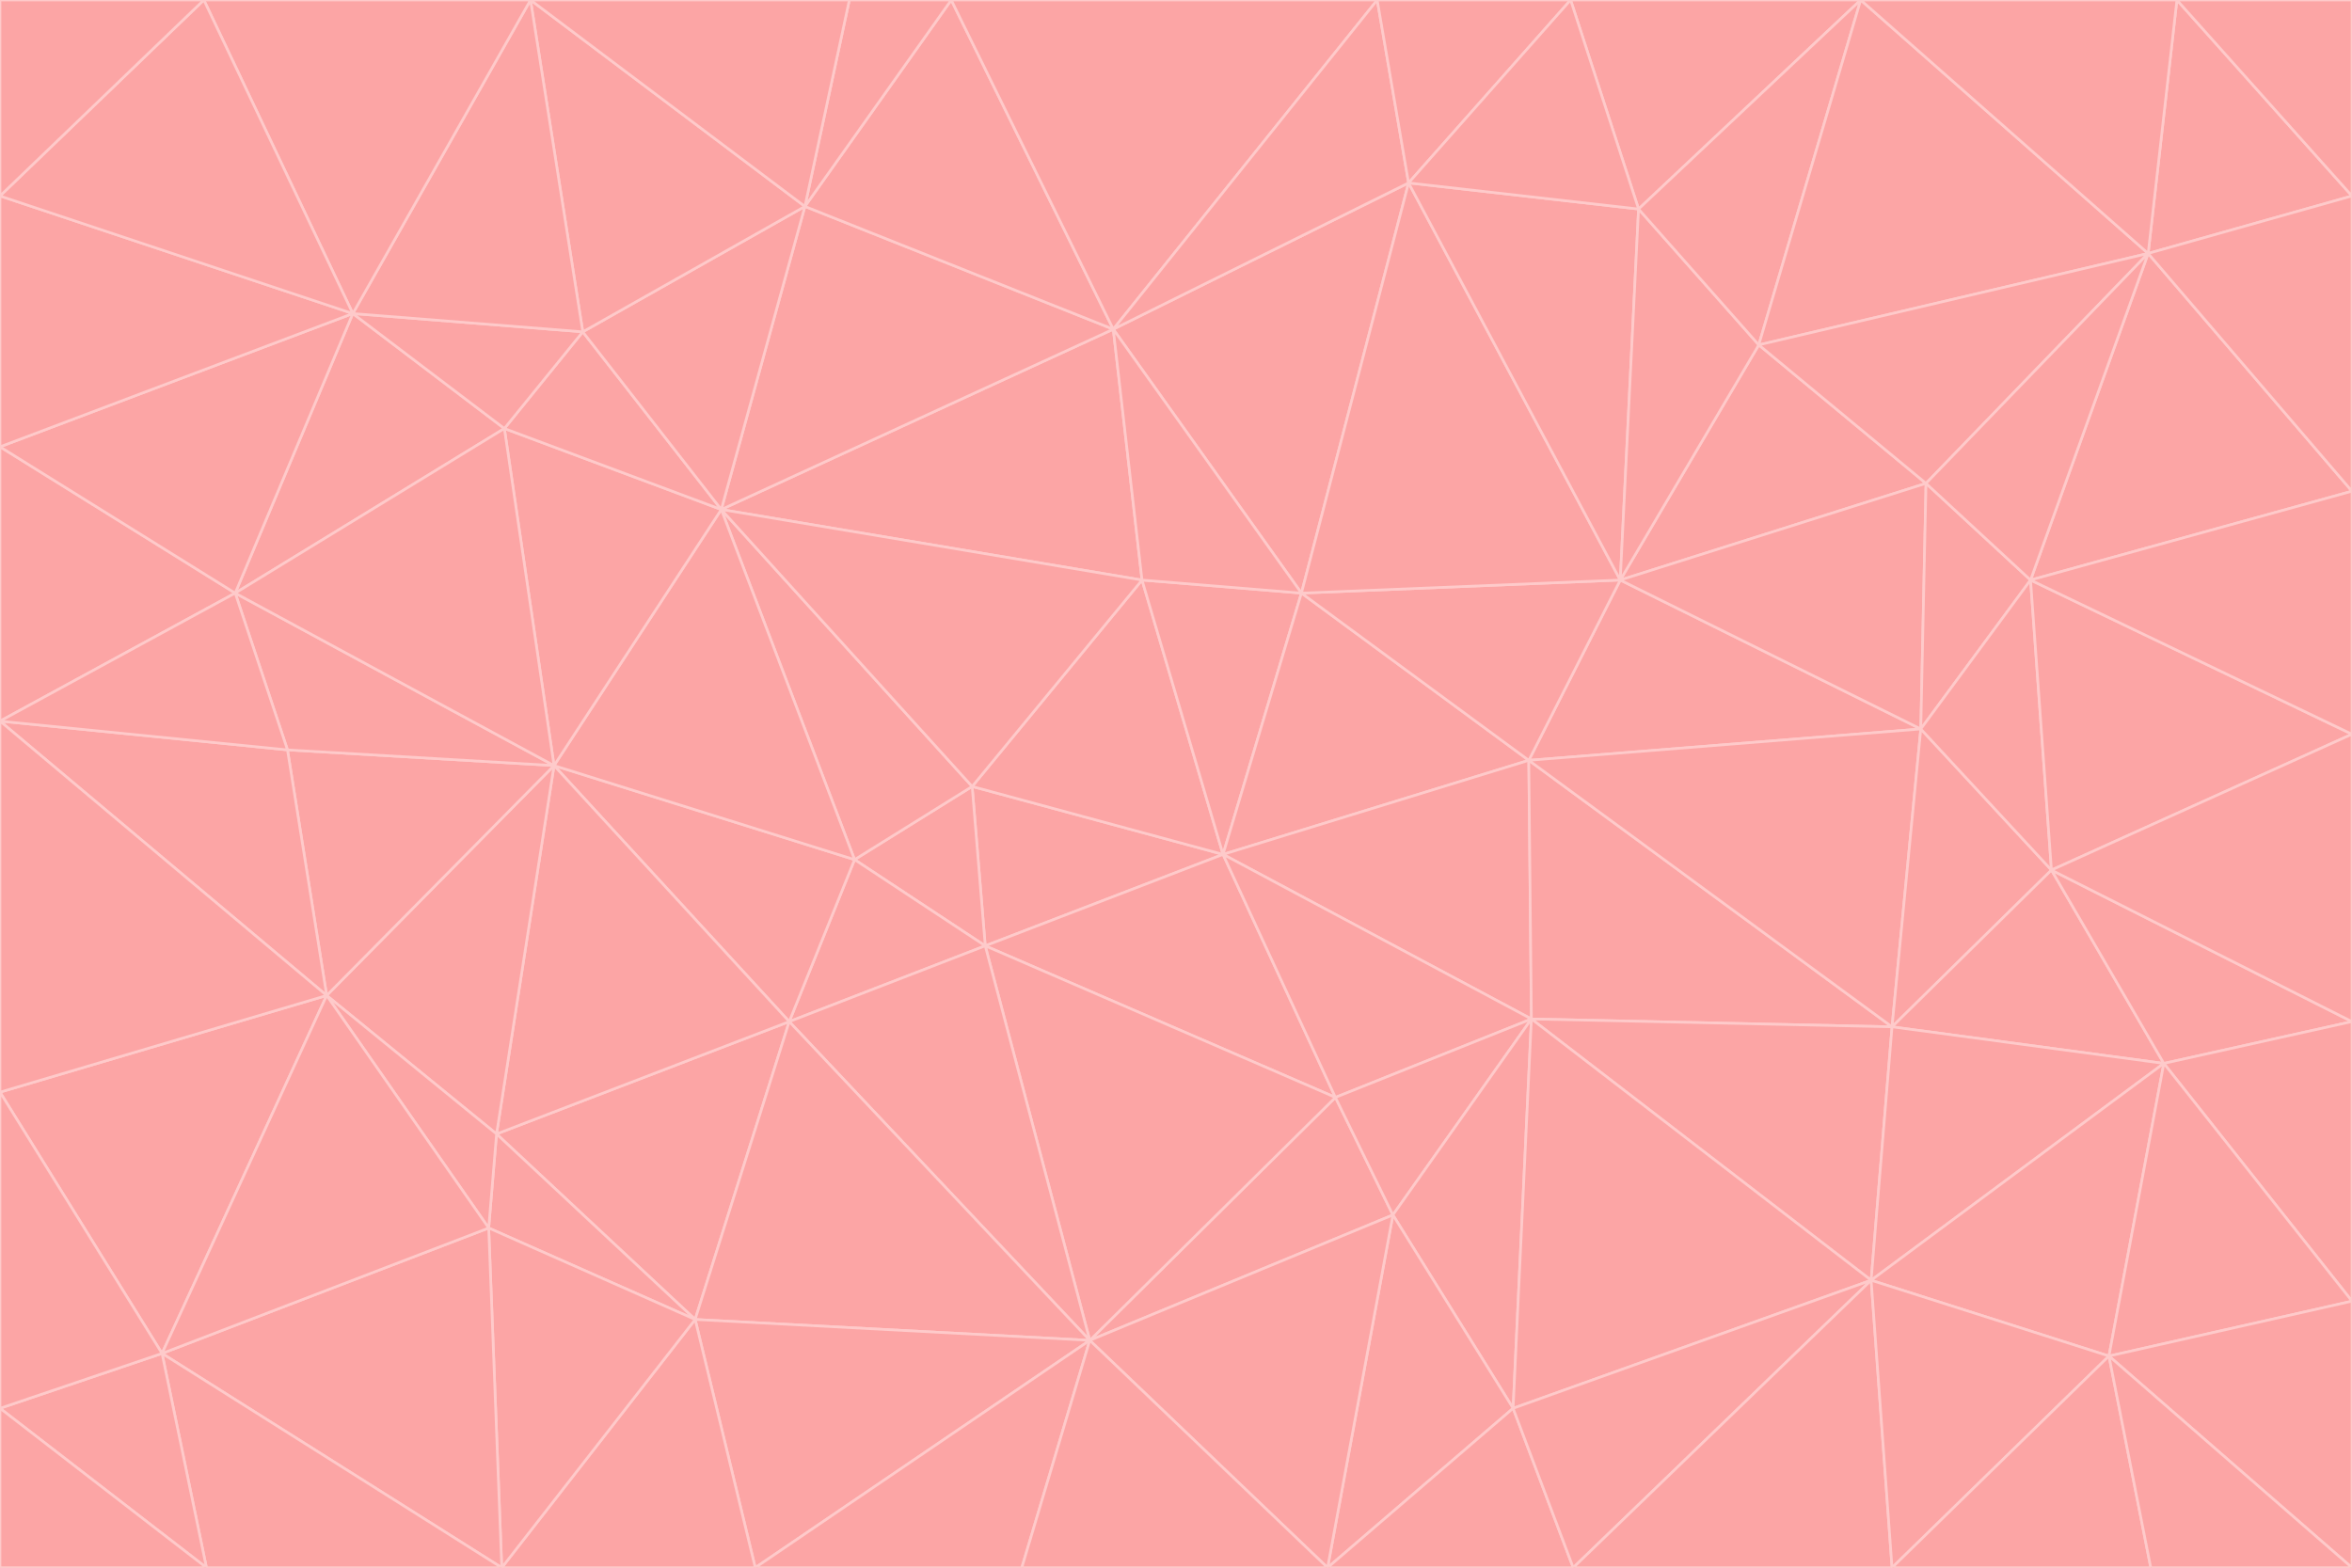 <svg id="visual" viewBox="0 0 900 600" width="900" height="600" xmlns="http://www.w3.org/2000/svg" xmlns:xlink="http://www.w3.org/1999/xlink" version="1.1"><g stroke-width="1" stroke-linejoin="bevel"><path d="M468 327L372 301L377 362Z" fill="#fca5a5" stroke="#fecaca"></path><path d="M372 301L327 329L377 362Z" fill="#fca5a5" stroke="#fecaca"></path><path d="M468 327L437 222L372 301Z" fill="#fca5a5" stroke="#fecaca"></path><path d="M372 301L276 195L327 329Z" fill="#fca5a5" stroke="#fecaca"></path><path d="M468 327L498 227L437 222Z" fill="#fca5a5" stroke="#fecaca"></path><path d="M327 329L302 391L377 362Z" fill="#fca5a5" stroke="#fecaca"></path><path d="M377 362L511 420L468 327Z" fill="#fca5a5" stroke="#fecaca"></path><path d="M533 465L511 420L417 513Z" fill="#fca5a5" stroke="#fecaca"></path><path d="M468 327L585 291L498 227Z" fill="#fca5a5" stroke="#fecaca"></path><path d="M586 390L585 291L468 327Z" fill="#fca5a5" stroke="#fecaca"></path><path d="M417 513L511 420L377 362Z" fill="#fca5a5" stroke="#fecaca"></path><path d="M511 420L586 390L468 327Z" fill="#fca5a5" stroke="#fecaca"></path><path d="M533 465L586 390L511 420Z" fill="#fca5a5" stroke="#fecaca"></path><path d="M302 391L417 513L377 362Z" fill="#fca5a5" stroke="#fecaca"></path><path d="M426 126L276 195L437 222Z" fill="#fca5a5" stroke="#fecaca"></path><path d="M437 222L276 195L372 301Z" fill="#fca5a5" stroke="#fecaca"></path><path d="M327 329L212 293L302 391Z" fill="#fca5a5" stroke="#fecaca"></path><path d="M539 70L426 126L498 227Z" fill="#fca5a5" stroke="#fecaca"></path><path d="M498 227L426 126L437 222Z" fill="#fca5a5" stroke="#fecaca"></path><path d="M276 195L212 293L327 329Z" fill="#fca5a5" stroke="#fecaca"></path><path d="M735 279L620 222L585 291Z" fill="#fca5a5" stroke="#fecaca"></path><path d="M585 291L620 222L498 227Z" fill="#fca5a5" stroke="#fecaca"></path><path d="M190 434L266 505L302 391Z" fill="#fca5a5" stroke="#fecaca"></path><path d="M302 391L266 505L417 513Z" fill="#fca5a5" stroke="#fecaca"></path><path d="M212 293L190 434L302 391Z" fill="#fca5a5" stroke="#fecaca"></path><path d="M533 465L579 539L586 390Z" fill="#fca5a5" stroke="#fecaca"></path><path d="M586 390L724 393L585 291Z" fill="#fca5a5" stroke="#fecaca"></path><path d="M508 600L579 539L533 465Z" fill="#fca5a5" stroke="#fecaca"></path><path d="M508 600L533 465L417 513Z" fill="#fca5a5" stroke="#fecaca"></path><path d="M190 434L187 470L266 505Z" fill="#fca5a5" stroke="#fecaca"></path><path d="M426 126L308 79L276 195Z" fill="#fca5a5" stroke="#fecaca"></path><path d="M276 195L193 164L212 293Z" fill="#fca5a5" stroke="#fecaca"></path><path d="M289 600L417 513L266 505Z" fill="#fca5a5" stroke="#fecaca"></path><path d="M289 600L391 600L417 513Z" fill="#fca5a5" stroke="#fecaca"></path><path d="M223 127L193 164L276 195Z" fill="#fca5a5" stroke="#fecaca"></path><path d="M212 293L125 381L190 434Z" fill="#fca5a5" stroke="#fecaca"></path><path d="M190 434L125 381L187 470Z" fill="#fca5a5" stroke="#fecaca"></path><path d="M308 79L223 127L276 195Z" fill="#fca5a5" stroke="#fecaca"></path><path d="M620 222L539 70L498 227Z" fill="#fca5a5" stroke="#fecaca"></path><path d="M426 126L364 0L308 79Z" fill="#fca5a5" stroke="#fecaca"></path><path d="M391 600L508 600L417 513Z" fill="#fca5a5" stroke="#fecaca"></path><path d="M110 287L125 381L212 293Z" fill="#fca5a5" stroke="#fecaca"></path><path d="M192 600L289 600L266 505Z" fill="#fca5a5" stroke="#fecaca"></path><path d="M90 227L110 287L212 293Z" fill="#fca5a5" stroke="#fecaca"></path><path d="M716 490L724 393L586 390Z" fill="#fca5a5" stroke="#fecaca"></path><path d="M620 222L627 80L539 70Z" fill="#fca5a5" stroke="#fecaca"></path><path d="M724 393L735 279L585 291Z" fill="#fca5a5" stroke="#fecaca"></path><path d="M737 185L673 132L620 222Z" fill="#fca5a5" stroke="#fecaca"></path><path d="M673 132L627 80L620 222Z" fill="#fca5a5" stroke="#fecaca"></path><path d="M508 600L602 600L579 539Z" fill="#fca5a5" stroke="#fecaca"></path><path d="M579 539L716 490L586 390Z" fill="#fca5a5" stroke="#fecaca"></path><path d="M527 0L364 0L426 126Z" fill="#fca5a5" stroke="#fecaca"></path><path d="M308 79L203 0L223 127Z" fill="#fca5a5" stroke="#fecaca"></path><path d="M527 0L426 126L539 70Z" fill="#fca5a5" stroke="#fecaca"></path><path d="M364 0L325 0L308 79Z" fill="#fca5a5" stroke="#fecaca"></path><path d="M135 120L90 227L193 164Z" fill="#fca5a5" stroke="#fecaca"></path><path d="M602 600L716 490L579 539Z" fill="#fca5a5" stroke="#fecaca"></path><path d="M724 393L785 333L735 279Z" fill="#fca5a5" stroke="#fecaca"></path><path d="M135 120L193 164L223 127Z" fill="#fca5a5" stroke="#fecaca"></path><path d="M193 164L90 227L212 293Z" fill="#fca5a5" stroke="#fecaca"></path><path d="M0 418L62 518L125 381Z" fill="#fca5a5" stroke="#fecaca"></path><path d="M601 0L527 0L539 70Z" fill="#fca5a5" stroke="#fecaca"></path><path d="M203 0L135 120L223 127Z" fill="#fca5a5" stroke="#fecaca"></path><path d="M712 0L601 0L627 80Z" fill="#fca5a5" stroke="#fecaca"></path><path d="M735 279L737 185L620 222Z" fill="#fca5a5" stroke="#fecaca"></path><path d="M187 470L192 600L266 505Z" fill="#fca5a5" stroke="#fecaca"></path><path d="M62 518L192 600L187 470Z" fill="#fca5a5" stroke="#fecaca"></path><path d="M828 407L785 333L724 393Z" fill="#fca5a5" stroke="#fecaca"></path><path d="M735 279L777 222L737 185Z" fill="#fca5a5" stroke="#fecaca"></path><path d="M785 333L777 222L735 279Z" fill="#fca5a5" stroke="#fecaca"></path><path d="M712 0L627 80L673 132Z" fill="#fca5a5" stroke="#fecaca"></path><path d="M712 0L673 132L822 97Z" fill="#fca5a5" stroke="#fecaca"></path><path d="M627 80L601 0L539 70Z" fill="#fca5a5" stroke="#fecaca"></path><path d="M325 0L203 0L308 79Z" fill="#fca5a5" stroke="#fecaca"></path><path d="M0 276L125 381L110 287Z" fill="#fca5a5" stroke="#fecaca"></path><path d="M125 381L62 518L187 470Z" fill="#fca5a5" stroke="#fecaca"></path><path d="M602 600L724 600L716 490Z" fill="#fca5a5" stroke="#fecaca"></path><path d="M716 490L828 407L724 393Z" fill="#fca5a5" stroke="#fecaca"></path><path d="M807 519L828 407L716 490Z" fill="#fca5a5" stroke="#fecaca"></path><path d="M785 333L900 281L777 222Z" fill="#fca5a5" stroke="#fecaca"></path><path d="M0 171L0 276L90 227Z" fill="#fca5a5" stroke="#fecaca"></path><path d="M90 227L0 276L110 287Z" fill="#fca5a5" stroke="#fecaca"></path><path d="M0 171L90 227L135 120Z" fill="#fca5a5" stroke="#fecaca"></path><path d="M0 276L0 418L125 381Z" fill="#fca5a5" stroke="#fecaca"></path><path d="M62 518L79 600L192 600Z" fill="#fca5a5" stroke="#fecaca"></path><path d="M0 539L79 600L62 518Z" fill="#fca5a5" stroke="#fecaca"></path><path d="M724 600L807 519L716 490Z" fill="#fca5a5" stroke="#fecaca"></path><path d="M822 97L673 132L737 185Z" fill="#fca5a5" stroke="#fecaca"></path><path d="M0 75L0 171L135 120Z" fill="#fca5a5" stroke="#fecaca"></path><path d="M0 418L0 539L62 518Z" fill="#fca5a5" stroke="#fecaca"></path><path d="M900 188L822 97L777 222Z" fill="#fca5a5" stroke="#fecaca"></path><path d="M777 222L822 97L737 185Z" fill="#fca5a5" stroke="#fecaca"></path><path d="M203 0L78 0L135 120Z" fill="#fca5a5" stroke="#fecaca"></path><path d="M900 391L785 333L828 407Z" fill="#fca5a5" stroke="#fecaca"></path><path d="M900 391L900 281L785 333Z" fill="#fca5a5" stroke="#fecaca"></path><path d="M78 0L0 75L135 120Z" fill="#fca5a5" stroke="#fecaca"></path><path d="M900 498L900 391L828 407Z" fill="#fca5a5" stroke="#fecaca"></path><path d="M724 600L823 600L807 519Z" fill="#fca5a5" stroke="#fecaca"></path><path d="M807 519L900 498L828 407Z" fill="#fca5a5" stroke="#fecaca"></path><path d="M0 539L0 600L79 600Z" fill="#fca5a5" stroke="#fecaca"></path><path d="M900 281L900 188L777 222Z" fill="#fca5a5" stroke="#fecaca"></path><path d="M900 600L900 498L807 519Z" fill="#fca5a5" stroke="#fecaca"></path><path d="M78 0L0 0L0 75Z" fill="#fca5a5" stroke="#fecaca"></path><path d="M900 75L833 0L822 97Z" fill="#fca5a5" stroke="#fecaca"></path><path d="M822 97L833 0L712 0Z" fill="#fca5a5" stroke="#fecaca"></path><path d="M900 188L900 75L822 97Z" fill="#fca5a5" stroke="#fecaca"></path><path d="M823 600L900 600L807 519Z" fill="#fca5a5" stroke="#fecaca"></path><path d="M900 75L900 0L833 0Z" fill="#fca5a5" stroke="#fecaca"></path></g></svg>